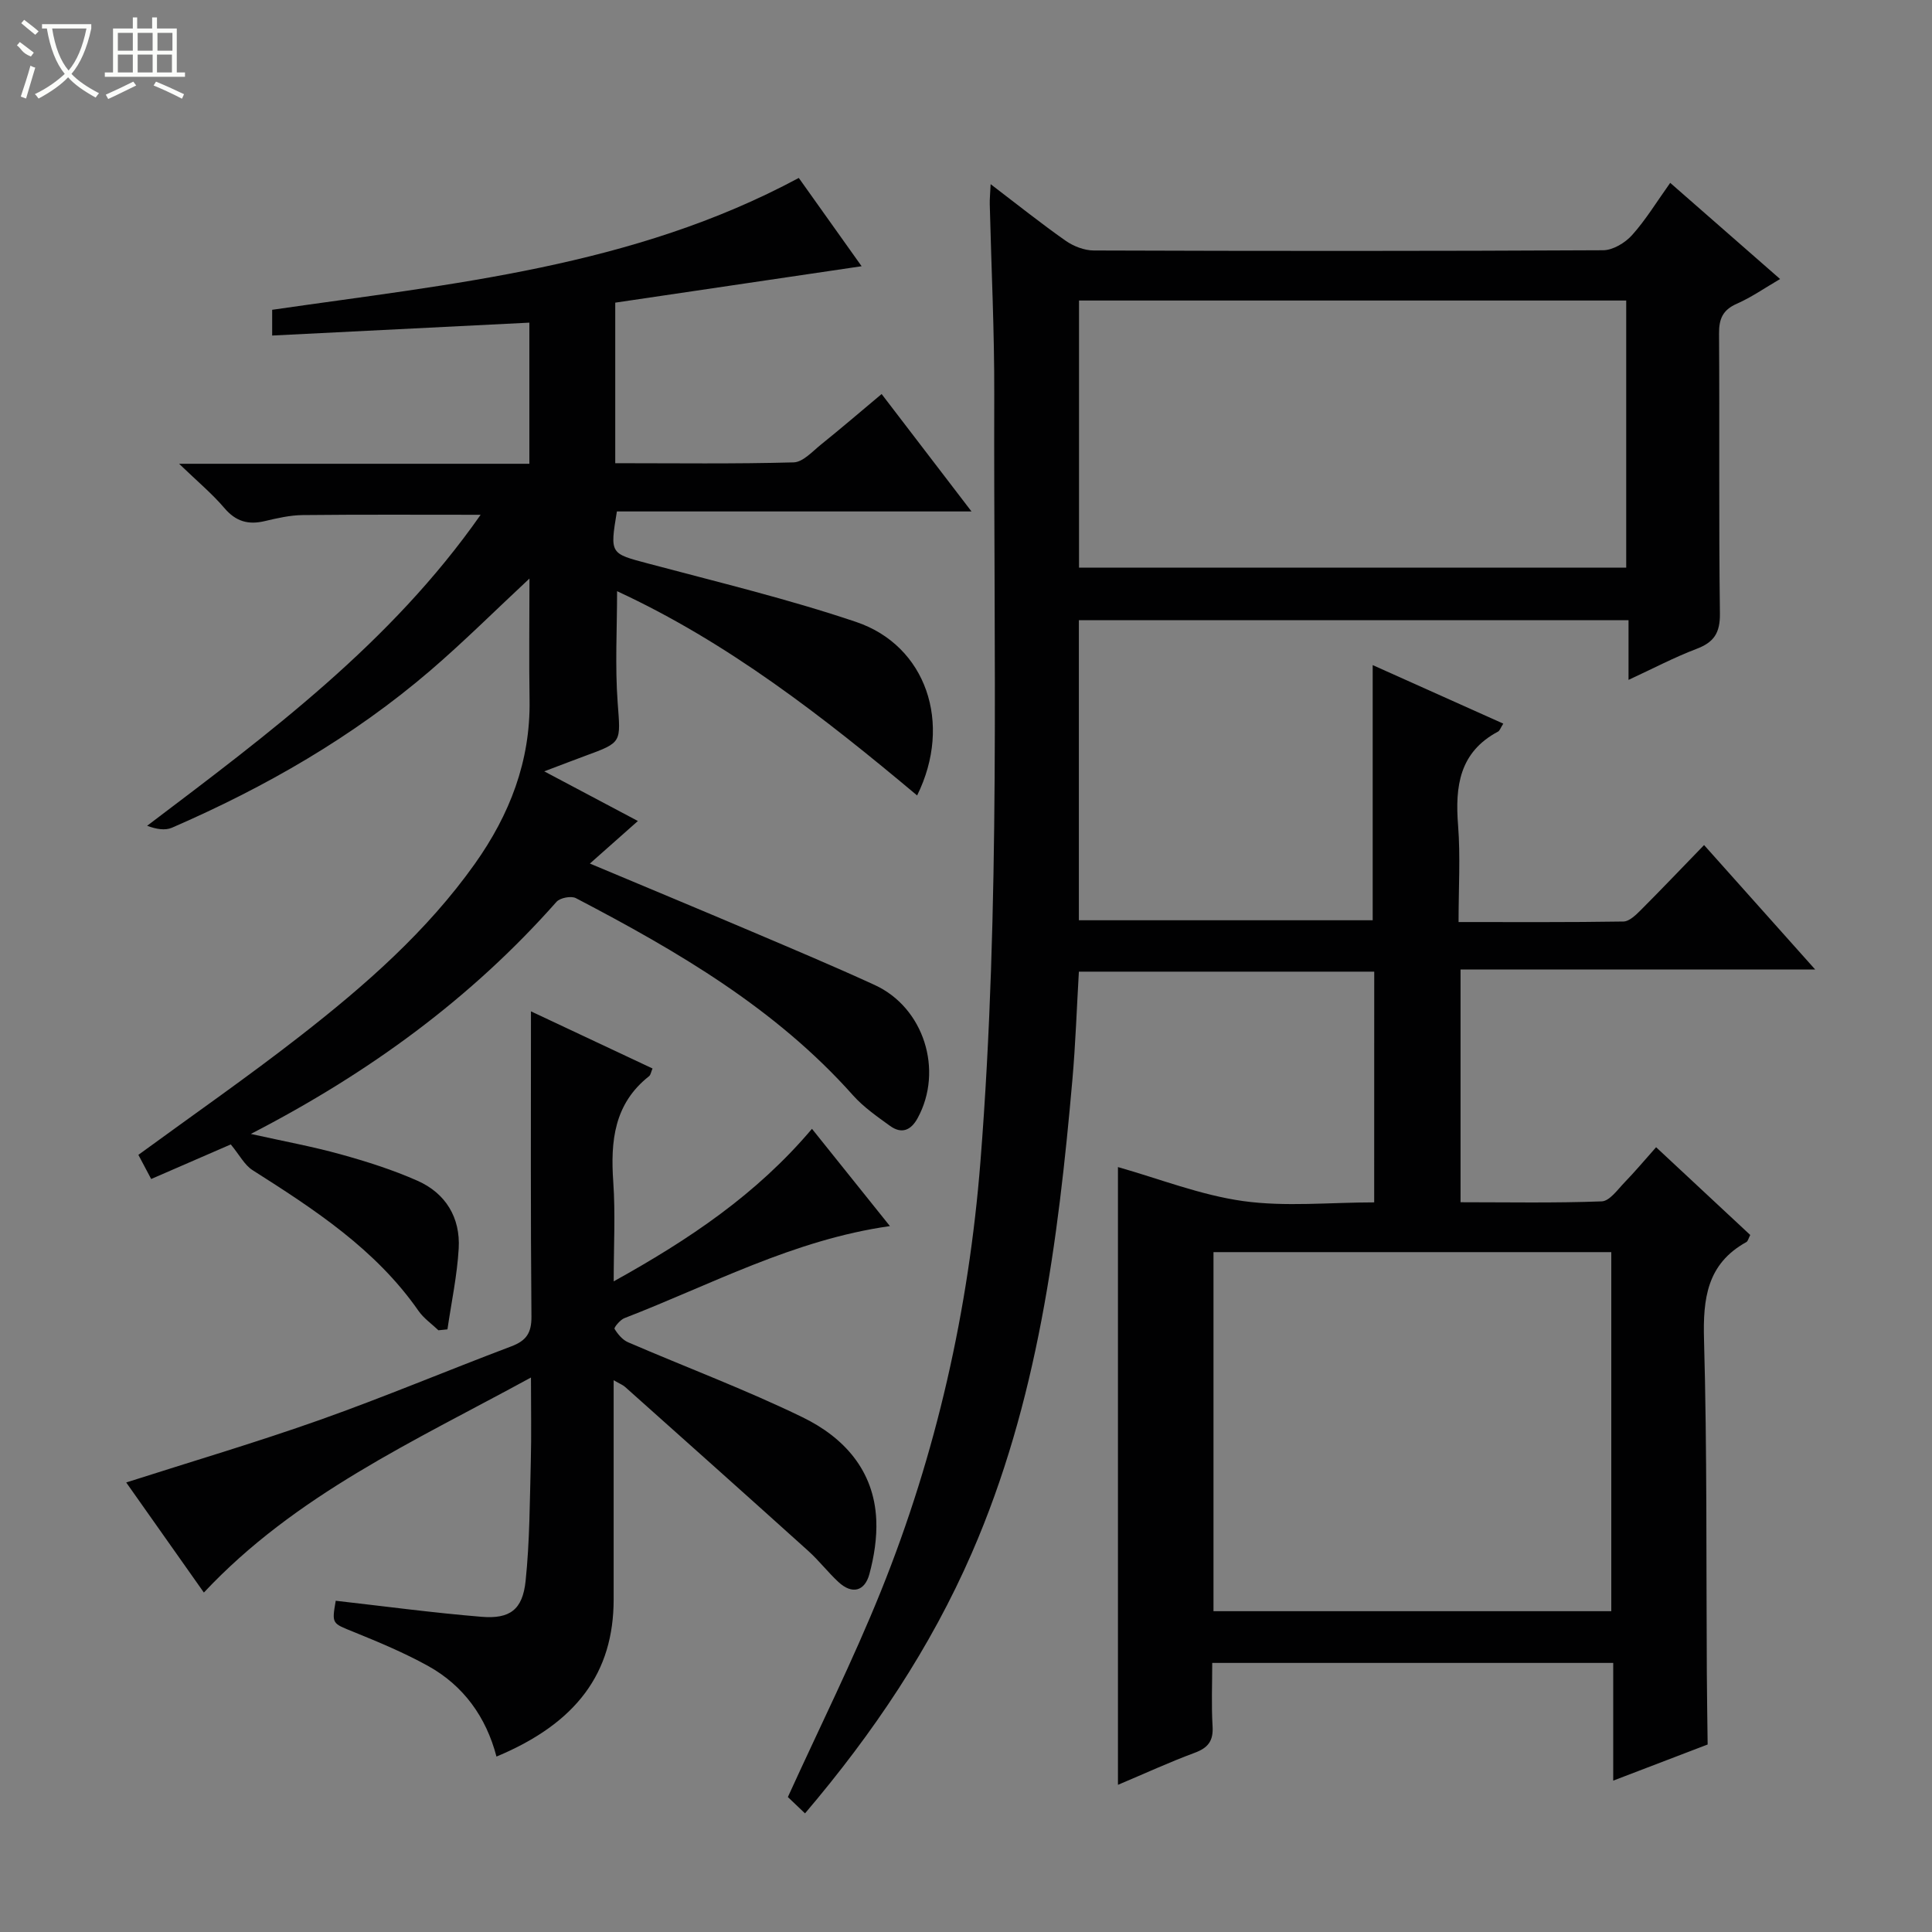<svg enable-background="new 0 0 400 400" viewBox="0 0 400 400" xmlns="http://www.w3.org/2000/svg"><rect x="0" y="0" width="400" height="400" fill="#808080" stroke="none"/><g fill="#010102"><path d="m284.52 201.17c-20.53 0-40.65 0-61.15 0-.44 7.55-.69 14.97-1.34 22.36-2.95 33.5-7.22 66.76-20.82 97.99-8.56 19.66-20.38 37.27-34.54 53.92-1.47-1.41-2.73-2.6-3.55-3.38 6.6-14.51 13.51-28.34 19.27-42.64 11.49-28.52 18.18-58.25 20.6-88.93 4.18-52.86 2.7-105.81 2.86-158.74.04-13.14-.61-26.28-.93-39.42-.03-1.11.09-2.22.18-4.2 5.54 4.22 10.41 8.12 15.51 11.7 1.63 1.15 3.87 2.02 5.83 2.03 35.16.12 70.32.14 105.47-.05 2.04-.01 4.56-1.54 5.99-3.13 2.85-3.18 5.1-6.9 7.9-10.82 7.62 6.67 14.97 13.1 22.75 19.91-3.23 1.88-5.96 3.8-8.95 5.11-2.9 1.28-3.71 3.1-3.69 6.16.13 19.33-.07 38.66.18 57.98.05 4.04-1.24 5.96-4.86 7.33-4.61 1.75-9.01 4.08-14.06 6.41 0-4.45 0-8.21 0-12.36-38.06 0-75.77 0-113.8 0v62.13h60.83c0-17.24 0-34.61 0-52.83 9.02 4.05 17.95 8.05 27.04 12.12-.57.89-.73 1.46-1.09 1.65-8 4.26-8.91 11.32-8.27 19.41.5 6.43.1 12.94.1 20.02 11.62 0 22.88.07 34.14-.11 1.21-.02 2.57-1.35 3.58-2.36 4.24-4.24 8.36-8.58 13.11-13.47 7.7 8.62 15.03 16.83 23 25.76-24.94 0-48.98 0-73.42 0v48.19c9.71 0 19.48.19 29.23-.18 1.64-.06 3.3-2.45 4.75-3.95 2.17-2.24 4.18-4.64 6.51-7.26 6.65 6.2 13.05 12.16 19.49 18.17-.36.68-.47 1.28-.81 1.47-8.15 4.51-9 11.69-8.76 20.24.64 22.98.44 45.98.58 68.97.03 4.94.11 9.87.17 14.81-6.29 2.41-12.59 4.82-19.55 7.48 0-8.61 0-16.36 0-24.37-27.71 0-54.97 0-83.02 0 0 4.3-.19 8.73.07 13.13.18 3.01-.92 4.45-3.71 5.48-5.26 1.95-10.37 4.31-15.88 6.63 0-43.09 0-85.7 0-127.9 8.53 2.41 17.07 5.8 25.92 7.04 8.79 1.22 17.87.27 27.13.27.01-16.09.01-31.66.01-47.77zm-61.12-138.95v55.3h113.29c0-18.67 0-36.92 0-55.3-37.89 0-75.46 0-113.29 0zm27.84 271.36h82.36c0-25.04 0-49.72 0-74.34-27.64 0-54.88 0-82.36 0z"/><path d="m31.3 244.1c-.98-1.84-1.82-3.42-2.65-5 11.36-8.3 22.67-16.16 33.52-24.62 13.41-10.45 26.21-21.65 36.15-35.65 7.19-10.13 11.52-21.23 11.32-33.87-.13-8.26-.02-16.53-.02-25.18-7 6.52-13.54 13.05-20.53 19.05-16.03 13.75-34.17 24.15-53.49 32.54-1.43.62-3.26.3-5.14-.4 25.28-19.14 50.45-37.81 69.05-64.39-12.77 0-24.81-.07-36.85.06-2.62.03-5.27.64-7.85 1.25-3.41.81-5.99.08-8.35-2.7-2.53-2.97-5.57-5.5-9.38-9.17h72.52c0-9.99 0-19.52 0-29.22-17.77.89-35.31 1.77-53.25 2.67 0-2.08 0-3.61 0-5.33 37.09-5.38 74.63-8.81 109.03-27.3 4.27 6 8.72 12.25 13.01 18.28-17.18 2.54-34.01 5.03-51.01 7.54v33.24c12.4 0 24.67.17 36.93-.17 1.93-.05 3.9-2.27 5.68-3.7 4.14-3.33 8.17-6.79 12.54-10.45 6.13 8 12.04 15.73 18.61 24.31-25.17 0-49.35 0-73.42 0-1.46 8.86-1.41 8.68 6.5 10.79 14.4 3.84 28.94 7.33 43.04 12.09 14.45 4.88 20.02 20.96 12.62 35.92-19.41-16.28-39.22-31.71-62.12-42.29 0 7.87-.44 15.49.12 23.05.6 8.26 1 8.22-6.6 11-2.49.91-4.96 1.88-8.6 3.25 6.91 3.66 13.06 6.92 19.39 10.28-3.3 2.92-6.29 5.58-9.94 8.81 11.75 4.93 22.58 9.43 33.38 14.02 8.56 3.64 17.13 7.24 25.58 11.12 10.2 4.67 14.29 17.68 8.9 27.56-1.38 2.54-3.31 3.35-5.71 1.62-2.68-1.94-5.48-3.88-7.66-6.32-16.02-18.01-36.39-29.87-57.39-40.84-.98-.51-3.27-.07-4.01.76-17.64 19.95-38.72 35.38-63.29 48.06 6.88 1.53 12.79 2.61 18.56 4.21 5.41 1.5 10.82 3.21 15.94 5.48 5.85 2.59 8.9 7.64 8.54 14.01-.32 5.61-1.52 11.18-2.33 16.76-.62.06-1.25.12-1.87.19-1.38-1.32-3.03-2.46-4.11-4-8.89-12.78-21.57-21.02-34.38-29.16-1.66-1.06-2.68-3.12-4.5-5.32-4.57 1.98-10.42 4.52-16.48 7.16z"/><path d="m69.51 331.42c10.07 1.14 20.1 2.49 30.18 3.32 5.88.49 8.51-1.47 9.13-7.41.86-8.24.86-16.58 1.08-24.88.14-5.32.03-10.65.03-17.25-24.2 13.21-48.73 24.26-67.72 44.52-5.26-7.46-10.69-15.14-16.08-22.79 13.54-4.34 26.97-8.3 40.14-12.97 13.31-4.72 26.34-10.21 39.56-15.2 3.08-1.16 4.23-2.72 4.2-6.18-.19-20.97-.1-41.94-.1-63.19 7.92 3.72 16.52 7.76 25.17 11.83-.31.71-.38 1.32-.71 1.59-7.25 5.7-8.01 13.44-7.42 21.9.46 6.56.09 13.18.09 20.58 15.6-8.65 29.57-18 41.05-31.58 5.46 6.82 10.7 13.35 16.14 20.14-19.96 2.83-37.06 12.14-54.98 19.06-.88.34-2.19 1.96-2.04 2.21.67 1.1 1.65 2.28 2.8 2.78 12.03 5.19 24.34 9.8 36.11 15.52 8.54 4.15 14.82 10.97 15.28 21.22.17 3.73-.44 7.63-1.42 11.25-.95 3.54-3.55 4.3-6.41 1.65-2.19-2.03-4.03-4.44-6.25-6.44-12.6-11.36-25.27-22.66-37.93-33.96-.45-.4-1.06-.63-2.36-1.38v15.85 29.5c0 15.2-7.63 25.63-24.26 32.57-2.14-8.18-6.81-14.7-14.21-18.79-4.91-2.71-10.14-4.9-15.35-7.01-4.48-1.82-4.56-1.62-3.72-6.46z"/></g><path d="m6.4 11.7c-2-.8-1.9-1.6-2.9-2.3l.6-.7c.9.7 1.9 1.4 2.9 2.2zm-2.1 8.3c.7-2.1 1.4-4.2 2-6.4.2.1.6.3 1 .4-.7 2.3-1.3 4.4-1.9 6.4zm3-12.8c-1.1-.9-2.1-1.7-2.9-2.4l.6-.7c1 .8 2 1.5 3 2.4zm1.4-1.3v-.9h10.2v.9c-.9 4.2-2.3 7.3-4.1 9.4 1.3 1.4 3.2 2.7 5.7 4-.2.2-.4.5-.7.9-2.5-1.4-4.4-2.7-5.7-4.2-1.4 1.5-3.5 3-6.1 4.4 0 0 0 0-.1-.1-.3-.4-.5-.7-.7-.8 2.7-1.3 4.7-2.8 6.2-4.2-1.8-2.2-3-5.3-3.7-9.4zm9.2 0h-7.1c.6 3.8 1.7 6.7 3.4 8.7 1.7-2 2.9-4.8 3.7-8.7z" fill="#fbfcfa"/><path d="m31.6 3.6h.9v2.3h4.1v9.1h1.7v.9h-16.6v-.9h1.7v-9.1h4.1v-2.3h.9v2.3h3.1v-2.3zm-4 13.3.6.8c-1.9.9-3.8 1.9-5.8 2.8-.2-.3-.3-.6-.5-.9 2-.9 3.9-1.8 5.7-2.7zm-3.2-10.1v3.7h3.1v-3.7zm0 4.5v3.7h3.1v-3.7zm4.1-4.5v3.7h3.1v-3.7zm0 4.5v3.7h3.1v-3.7zm9.1 9.1c-2.1-1.1-4.1-2-5.8-2.7l.5-.8c2.2.9 4.1 1.8 5.8 2.6l-.4.9zm-1.9-13.6h-3.1v3.7h3.1zm-3.2 4.5v3.7h3.1v-3.7z" fill="#fbfcfa"/></svg>